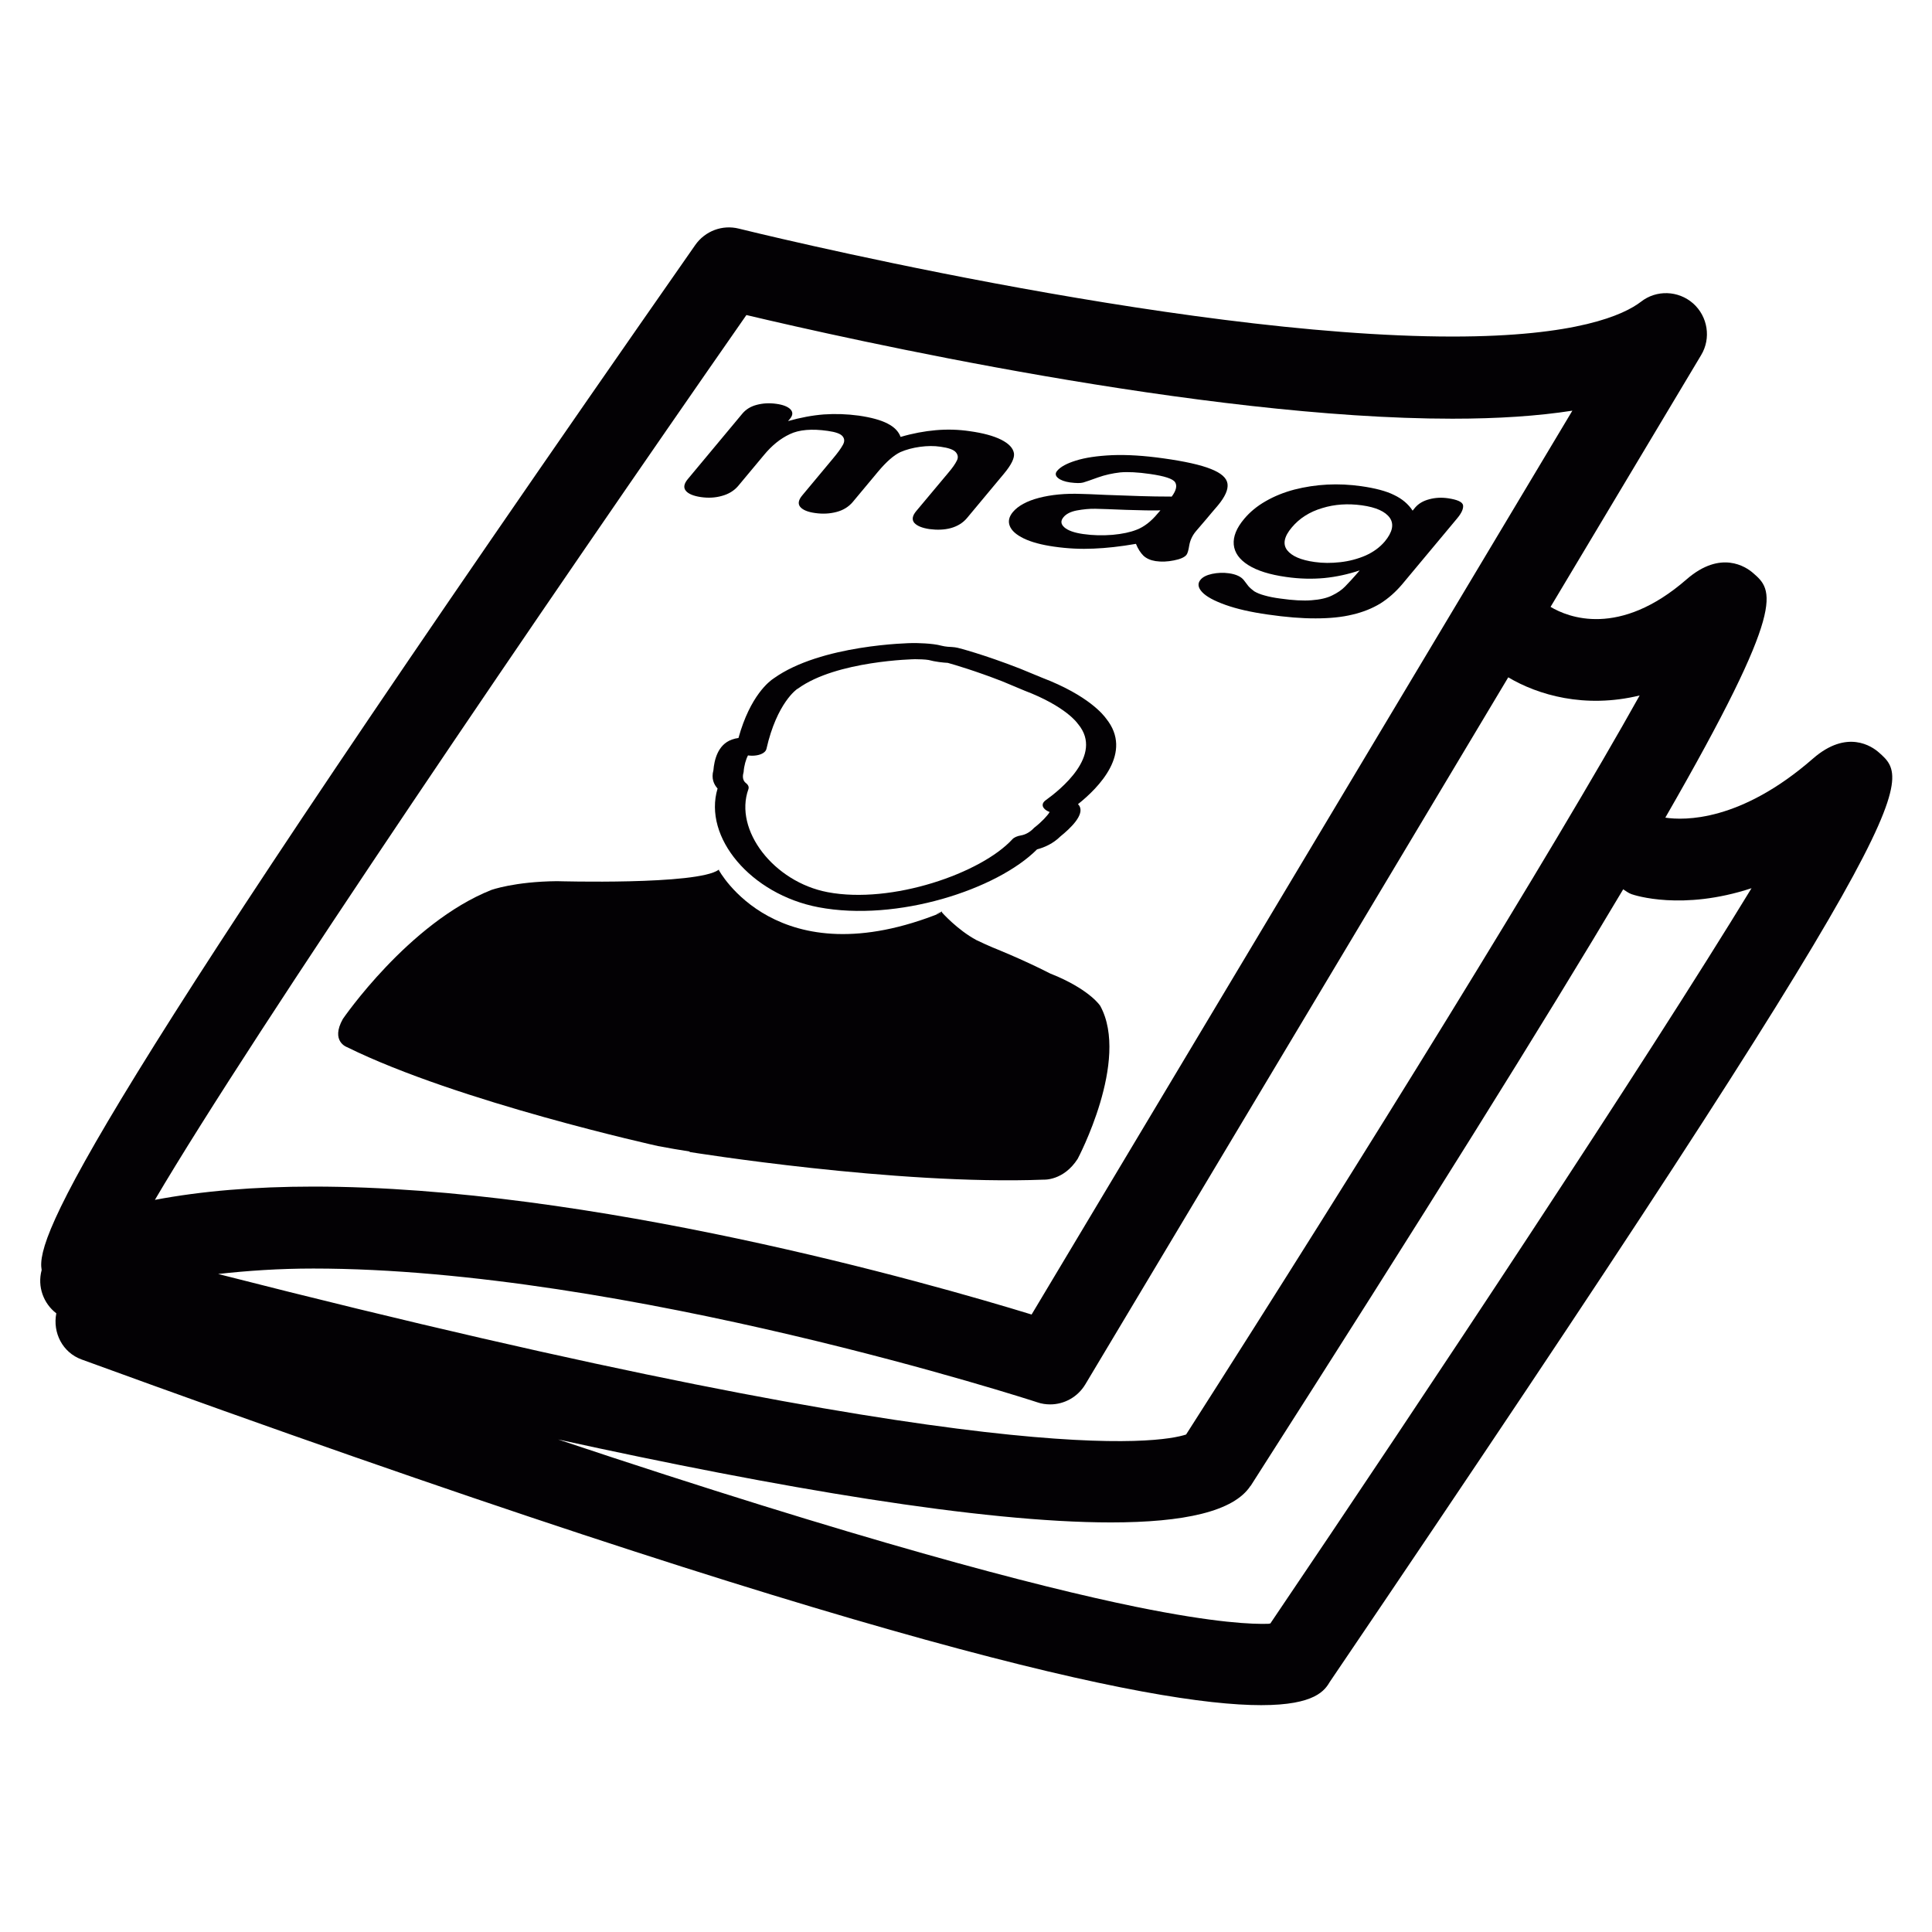 <?xml version="1.0" encoding="UTF-8" standalone="no"?>
<!-- Generator: Adobe Illustrator 18.1.1, SVG Export Plug-In . SVG Version: 6.00 Build 0)  -->

<svg
   version="1.1"
   id="Capa_1"
   x="0px"
   y="0px"
   viewBox="0 0 24 24"
   xml:space="preserve"
   sodipodi:docname="magazine.svg"
   width="24"
   height="24"
   inkscape:version="1.1.1 (3bf5ae0d25, 2021-09-20)"
   xmlns:inkscape="http://www.inkscape.org/namespaces/inkscape"
   xmlns:sodipodi="http://sodipodi.sourceforge.net/DTD/sodipodi-0.dtd"
   xmlns="http://www.w3.org/2000/svg"
   xmlns:svg="http://www.w3.org/2000/svg"><defs
   id="defs57" /><sodipodi:namedview
   id="namedview55"
   pagecolor="#ffffff"
   bordercolor="#666666"
   borderopacity="1.0"
   inkscape:pageshadow="2"
   inkscape:pageopacity="0.0"
   inkscape:pagecheckerboard="0"
   showgrid="false"
   width="24px"
   inkscape:zoom="34.456928"
   inkscape:cx="9.3304894"
   inkscape:cy="9.3450003"
   inkscape:window-width="1920"
   inkscape:window-height="1015"
   inkscape:window-x="1920"
   inkscape:window-y="0"
   inkscape:window-maximized="1"
   inkscape:current-layer="Capa_1" />
<g
   id="g22"
   transform="matrix(1.231,0,0,1.231,0.5,0.5)">
	<g
   id="g20">
		<path
   style="fill:#030104"
   d="m 18.554,7.187 c -0.069,-0.061 -0.321,-0.238 -0.665,0.062 -0.73,0.637 -1.296,0.625 -1.49,0.596 1.242,-2.157 1.089,-2.293 0.883,-2.471 -0.07,-0.06 -0.323,-0.233 -0.667,0.065 -0.68,0.593 -1.197,0.385 -1.374,0.279 L 16.76,3.178 C 16.863,3.008 16.828,2.788 16.68,2.656 16.53,2.524 16.308,2.517 16.153,2.639 15.982,2.77 15.51,2.99 14.252,2.99 11.446,2.99 7.094,1.912 7.05,1.901 6.883,1.859 6.709,1.925 6.61,2.066 0.455,10.883 -0.048,12.068 0.014,12.409 c 0,10e-4 0,0.002 0,0.002 -0.045,0.167 0.019,0.337 0.148,0.436 -0.038,0.196 0.063,0.396 0.256,0.466 7.929,2.891 10.814,3.488 11.903,3.488 0.55,0 0.643,-0.152 0.695,-0.239 6.047,-8.925 5.877,-9.075 5.538,-9.375 z M 16.14,6.612 c -0.865,1.55 -2.778,4.644 -4.577,7.458 -0.256,0.084 -1.911,0.387 -9.768,-1.62 0.297,-0.033 0.614,-0.055 0.961,-0.055 3.147,0 7.265,1.336 7.306,1.35 0.043,0.015 0.087,0.021 0.13,0.021 0.142,0 0.278,-0.075 0.354,-0.202 l 4.268,-7.135 c 0.298,0.177 0.77,0.318 1.326,0.183 z M 7.126,2.773 c 1.025,0.243 4.602,1.046 7.124,1.046 0.462,0 0.864,-0.027 1.211,-0.081 l -5.457,9.121 C 8.958,12.538 5.555,11.568 2.756,11.568 c -0.594,0 -1.129,0.045 -1.599,0.134 0.995,-1.691 3.942,-6.02 5.969,-8.929 z m 5.287,13.204 c -0.007,10e-4 -0.014,10e-4 -0.019,0.003 -0.152,0.005 -0.526,-0.006 -1.34,-0.172 -1.006,-0.206 -2.778,-0.669 -5.828,-1.688 2.231,0.489 4.273,0.837 5.578,0.837 0.738,0 1.24,-0.11 1.409,-0.369 l 0.001,0.001 c 1.778,-2.781 2.971,-4.694 3.76,-6.021 0.027,0.017 0.052,0.038 0.084,0.049 0.03,0.011 0.512,0.17 1.211,-0.06 -1.065,1.748 -3.291,5.106 -4.856,7.42 z"
   id="path2" />
		<path
   style="fill:#030104"
   d="M 10.756,6.845 C 10.732,6.812 10.581,6.613 10.11,6.433 L 9.887,6.341 C 9.518,6.197 9.268,6.133 9.258,6.131 9.24,6.127 9.22,6.124 9.2,6.123 9.185,6.123 9.133,6.12 9.095,6.11 9.002,6.084 8.839,6.083 8.809,6.083 8.772,6.083 7.877,6.099 7.401,6.44 7.359,6.467 7.164,6.614 7.046,7.041 7.024,7.044 7.001,7.049 6.98,7.057 6.834,7.108 6.801,7.271 6.793,7.367 6.77,7.45 6.798,7.51 6.835,7.551 6.687,8.043 7.171,8.619 7.853,8.749 8.648,8.9 9.657,8.569 10.059,8.165 10.135,8.145 10.221,8.107 10.295,8.034 10.393,7.955 10.544,7.814 10.484,7.723 10.48,7.719 10.478,7.714 10.472,7.709 10.681,7.543 11.032,7.187 10.756,6.845 Z M 10.145,7.67 c -0.033,0.024 -0.039,0.056 -0.014,0.083 0.013,0.015 0.032,0.026 0.055,0.035 C 10.165,7.825 10.103,7.89 10.035,7.943 10.032,7.945 10.028,7.948 10.026,7.951 9.988,7.991 9.943,8.016 9.898,8.024 9.86,8.03 9.827,8.044 9.81,8.063 9.495,8.406 8.593,8.72 7.946,8.597 7.402,8.494 6.998,7.97 7.146,7.558 7.154,7.536 7.145,7.514 7.12,7.495 7.093,7.474 7.084,7.437 7.096,7.393 7.097,7.39 7.098,7.387 7.098,7.384 7.102,7.322 7.121,7.256 7.142,7.217 7.172,7.221 7.201,7.221 7.23,7.216 7.284,7.207 7.321,7.182 7.328,7.152 7.434,6.683 7.638,6.547 7.638,6.547 7.641,6.545 7.643,6.544 7.647,6.542 8.036,6.26 8.823,6.246 8.828,6.246 8.864,6.246 8.932,6.248 8.965,6.254 9.03,6.272 9.114,6.281 9.158,6.283 9.226,6.302 9.432,6.362 9.71,6.47 l 0.222,0.093 c 0.421,0.16 0.537,0.332 0.537,0.333 0.002,0.002 0.004,0.005 0.006,0.007 0.258,0.313 -0.189,0.666 -0.33,0.767 z"
   id="path4" />
		<path
   style="fill:#030104"
   d="m 3.096,10.161 c 1.121,0.553 3.138,0.998 3.138,0.998 0.11,0.021 0.215,0.039 0.319,0.055 v 0.005 c 0,0 2.083,0.337 3.573,0.279 0,0 0.2,0.013 0.343,-0.21 0,0 0.528,-0.993 0.228,-1.543 0,0 -0.091,-0.146 -0.43,-0.296 0,0 -0.028,-0.012 -0.073,-0.03 C 9.903,9.27 9.611,9.155 9.611,9.155 9.548,9.128 9.496,9.104 9.448,9.081 9.254,8.977 9.099,8.801 9.099,8.801 7.432,9.477 6.846,8.371 6.846,8.371 6.632,8.527 5.215,8.486 5.215,8.486 4.784,8.49 4.551,8.575 4.551,8.575 3.716,8.908 3.054,9.876 3.054,9.876 c -0.128,0.227 0.042,0.285 0.042,0.285 z"
   id="path6" />
		<path
   style="fill:#030104"
   d="M 9.037,8.823 C 9.058,8.816 9.078,8.81 9.099,8.802 9.099,8.795 9.101,8.791 9.101,8.791 9.078,8.803 9.058,8.811 9.037,8.823 Z"
   id="path8" />
		<polygon
   style="fill:#030104"
   points="6.853,8.372 6.853,8.368 "
   id="polygon10" />
		<polygon
   style="fill:#030104"
   points="6.853,8.365 6.845,8.372 6.853,8.368 "
   id="polygon12" />
		<path
   style="fill:#030104"
   d="M 6.666,4.61 C 6.742,4.621 6.813,4.617 6.879,4.598 6.946,4.58 7,4.547 7.041,4.5 L 7.302,4.187 C 7.382,4.09 7.468,4.02 7.564,3.975 7.657,3.93 7.786,3.919 7.946,3.942 8.026,3.953 8.077,3.971 8.097,3.997 8.118,4.023 8.118,4.052 8.098,4.086 8.08,4.119 8.047,4.165 7.998,4.223 L 7.692,4.59 C 7.65,4.639 7.644,4.678 7.669,4.709 7.695,4.74 7.746,4.761 7.82,4.771 7.897,4.782 7.968,4.778 8.036,4.76 8.101,4.743 8.156,4.71 8.198,4.661 L 8.454,4.354 C 8.536,4.256 8.611,4.189 8.68,4.156 8.738,4.131 8.804,4.113 8.877,4.103 8.95,4.093 9.02,4.092 9.085,4.102 9.165,4.113 9.216,4.131 9.239,4.157 9.261,4.183 9.266,4.212 9.249,4.243 9.234,4.274 9.206,4.315 9.164,4.364 L 8.84,4.751 C 8.8,4.799 8.794,4.838 8.82,4.87 8.848,4.901 8.899,4.922 8.973,4.933 9.05,4.943 9.122,4.941 9.189,4.923 9.254,4.905 9.309,4.872 9.35,4.824 L 9.725,4.374 C 9.8,4.284 9.833,4.216 9.826,4.168 9.817,4.115 9.774,4.07 9.697,4.031 9.619,3.992 9.515,3.964 9.38,3.945 9.266,3.928 9.151,3.925 9.037,3.935 8.923,3.945 8.804,3.967 8.682,4.003 8.662,3.948 8.619,3.903 8.55,3.868 8.481,3.832 8.383,3.806 8.26,3.788 8.141,3.772 8.025,3.768 7.907,3.776 7.792,3.785 7.67,3.808 7.546,3.843 L 7.565,3.821 C 7.596,3.784 7.597,3.752 7.57,3.724 7.543,3.697 7.495,3.678 7.428,3.669 7.357,3.659 7.293,3.663 7.231,3.679 7.169,3.695 7.121,3.725 7.085,3.768 l -0.55,0.66 C 6.495,4.476 6.489,4.515 6.515,4.547 6.541,4.578 6.592,4.599 6.666,4.61 Z"
   id="path14" />
		<path
   style="fill:#030104"
   d="M 11.101,4.6 C 11.004,4.597 10.889,4.593 10.756,4.588 10.623,4.582 10.538,4.578 10.504,4.578 10.344,4.572 10.201,4.586 10.078,4.618 9.955,4.65 9.867,4.699 9.815,4.761 9.776,4.808 9.765,4.855 9.784,4.902 9.803,4.95 9.85,4.991 9.926,5.028 c 0.077,0.037 0.178,0.064 0.304,0.082 0.138,0.02 0.272,0.026 0.4,0.02 0.129,-0.005 0.272,-0.021 0.427,-0.048 0.02,0.05 0.046,0.09 0.075,0.119 0.031,0.029 0.072,0.047 0.123,0.055 0.06,0.009 0.121,0.006 0.185,-0.007 C 11.503,5.237 11.546,5.218 11.566,5.194 11.577,5.181 11.587,5.149 11.595,5.097 11.604,5.046 11.626,4.998 11.662,4.955 11.702,4.909 11.737,4.867 11.769,4.83 11.8,4.792 11.84,4.746 11.885,4.693 11.956,4.607 11.989,4.535 11.981,4.476 11.973,4.417 11.917,4.367 11.812,4.326 11.71,4.285 11.549,4.249 11.333,4.219 11.141,4.192 10.969,4.181 10.817,4.187 10.666,4.194 10.545,4.212 10.45,4.242 10.36,4.27 10.296,4.304 10.262,4.345 c -0.022,0.026 -0.018,0.05 0.008,0.072 0.026,0.022 0.067,0.037 0.121,0.045 0.062,0.008 0.105,0.009 0.134,0.001 0.027,-0.008 0.077,-0.025 0.148,-0.051 0.073,-0.026 0.147,-0.042 0.225,-0.051 0.076,-0.007 0.178,-0.002 0.302,0.016 0.146,0.021 0.229,0.048 0.252,0.083 0.022,0.035 0.012,0.083 -0.034,0.145 -0.115,0 -0.22,-0.002 -0.317,-0.005 z m 0.175,0.176 C 11.21,4.856 11.138,4.911 11.065,4.939 11,4.965 10.919,4.982 10.821,4.991 10.72,4.999 10.623,4.997 10.525,4.983 10.433,4.97 10.37,4.947 10.334,4.915 10.298,4.883 10.296,4.849 10.325,4.814 10.352,4.78 10.398,4.757 10.46,4.745 c 0.066,-0.012 0.127,-0.018 0.186,-0.017 0.059,0.001 0.161,0.005 0.312,0.011 0.148,0.005 0.264,0.007 0.346,0.005 z"
   id="path16" />
		<path
   style="fill:#030104"
   d="M 13.036,5.603 C 12.984,5.629 12.914,5.645 12.83,5.651 12.747,5.658 12.641,5.652 12.514,5.634 12.451,5.626 12.398,5.615 12.356,5.603 12.311,5.591 12.278,5.577 12.251,5.561 12.229,5.545 12.208,5.527 12.192,5.509 12.176,5.489 12.161,5.469 12.147,5.45 12.119,5.413 12.067,5.389 11.996,5.379 11.938,5.371 11.882,5.373 11.825,5.385 11.77,5.397 11.73,5.417 11.708,5.445 c -0.031,0.037 -0.025,0.079 0.017,0.124 0.042,0.045 0.121,0.088 0.236,0.129 0.115,0.041 0.256,0.073 0.425,0.097 0.186,0.027 0.349,0.04 0.486,0.039 0.14,0 0.263,-0.012 0.369,-0.038 0.108,-0.025 0.201,-0.063 0.282,-0.112 0.081,-0.051 0.153,-0.115 0.218,-0.191 L 14.3,4.823 C 14.344,4.77 14.363,4.726 14.358,4.692 14.351,4.658 14.299,4.636 14.207,4.622 14.139,4.612 14.076,4.616 14.017,4.632 13.955,4.648 13.909,4.676 13.875,4.715 L 13.849,4.747 C 13.806,4.681 13.744,4.628 13.662,4.589 13.582,4.549 13.471,4.52 13.33,4.5 13.216,4.484 13.101,4.478 12.987,4.484 c -0.115,0.006 -0.224,0.023 -0.33,0.05 -0.107,0.028 -0.203,0.067 -0.29,0.117 -0.088,0.05 -0.16,0.11 -0.218,0.179 -0.078,0.093 -0.112,0.179 -0.105,0.26 0.008,0.081 0.056,0.149 0.146,0.206 0.09,0.057 0.218,0.097 0.382,0.12 0.138,0.02 0.266,0.022 0.386,0.011 C 13.08,5.415 13.197,5.389 13.315,5.35 13.25,5.426 13.2,5.479 13.167,5.513 13.134,5.547 13.09,5.577 13.036,5.603 Z M 13.118,5.267 C 13.028,5.277 12.943,5.277 12.86,5.265 12.722,5.246 12.63,5.206 12.583,5.146 12.537,5.086 12.551,5.009 12.63,4.916 c 0.077,-0.092 0.179,-0.157 0.307,-0.195 0.126,-0.039 0.259,-0.047 0.399,-0.028 0.145,0.02 0.238,0.063 0.283,0.127 0.044,0.064 0.027,0.144 -0.051,0.238 -0.05,0.059 -0.114,0.106 -0.194,0.142 -0.079,0.034 -0.165,0.057 -0.256,0.067 z"
   id="path18" />
	</g>
</g>
<g
   id="g24">
</g>
<g
   id="g26">
</g>
<g
   id="g28">
</g>
<g
   id="g30">
</g>
<g
   id="g32">
</g>
<g
   id="g34">
</g>
<g
   id="g36">
</g>
<g
   id="g38">
</g>
<g
   id="g40">
</g>
<g
   id="g42">
</g>
<g
   id="g44">
</g>
<g
   id="g46">
</g>
<g
   id="g48">
</g>
<g
   id="g50">
</g>
<g
   id="g52">
</g>
</svg>
